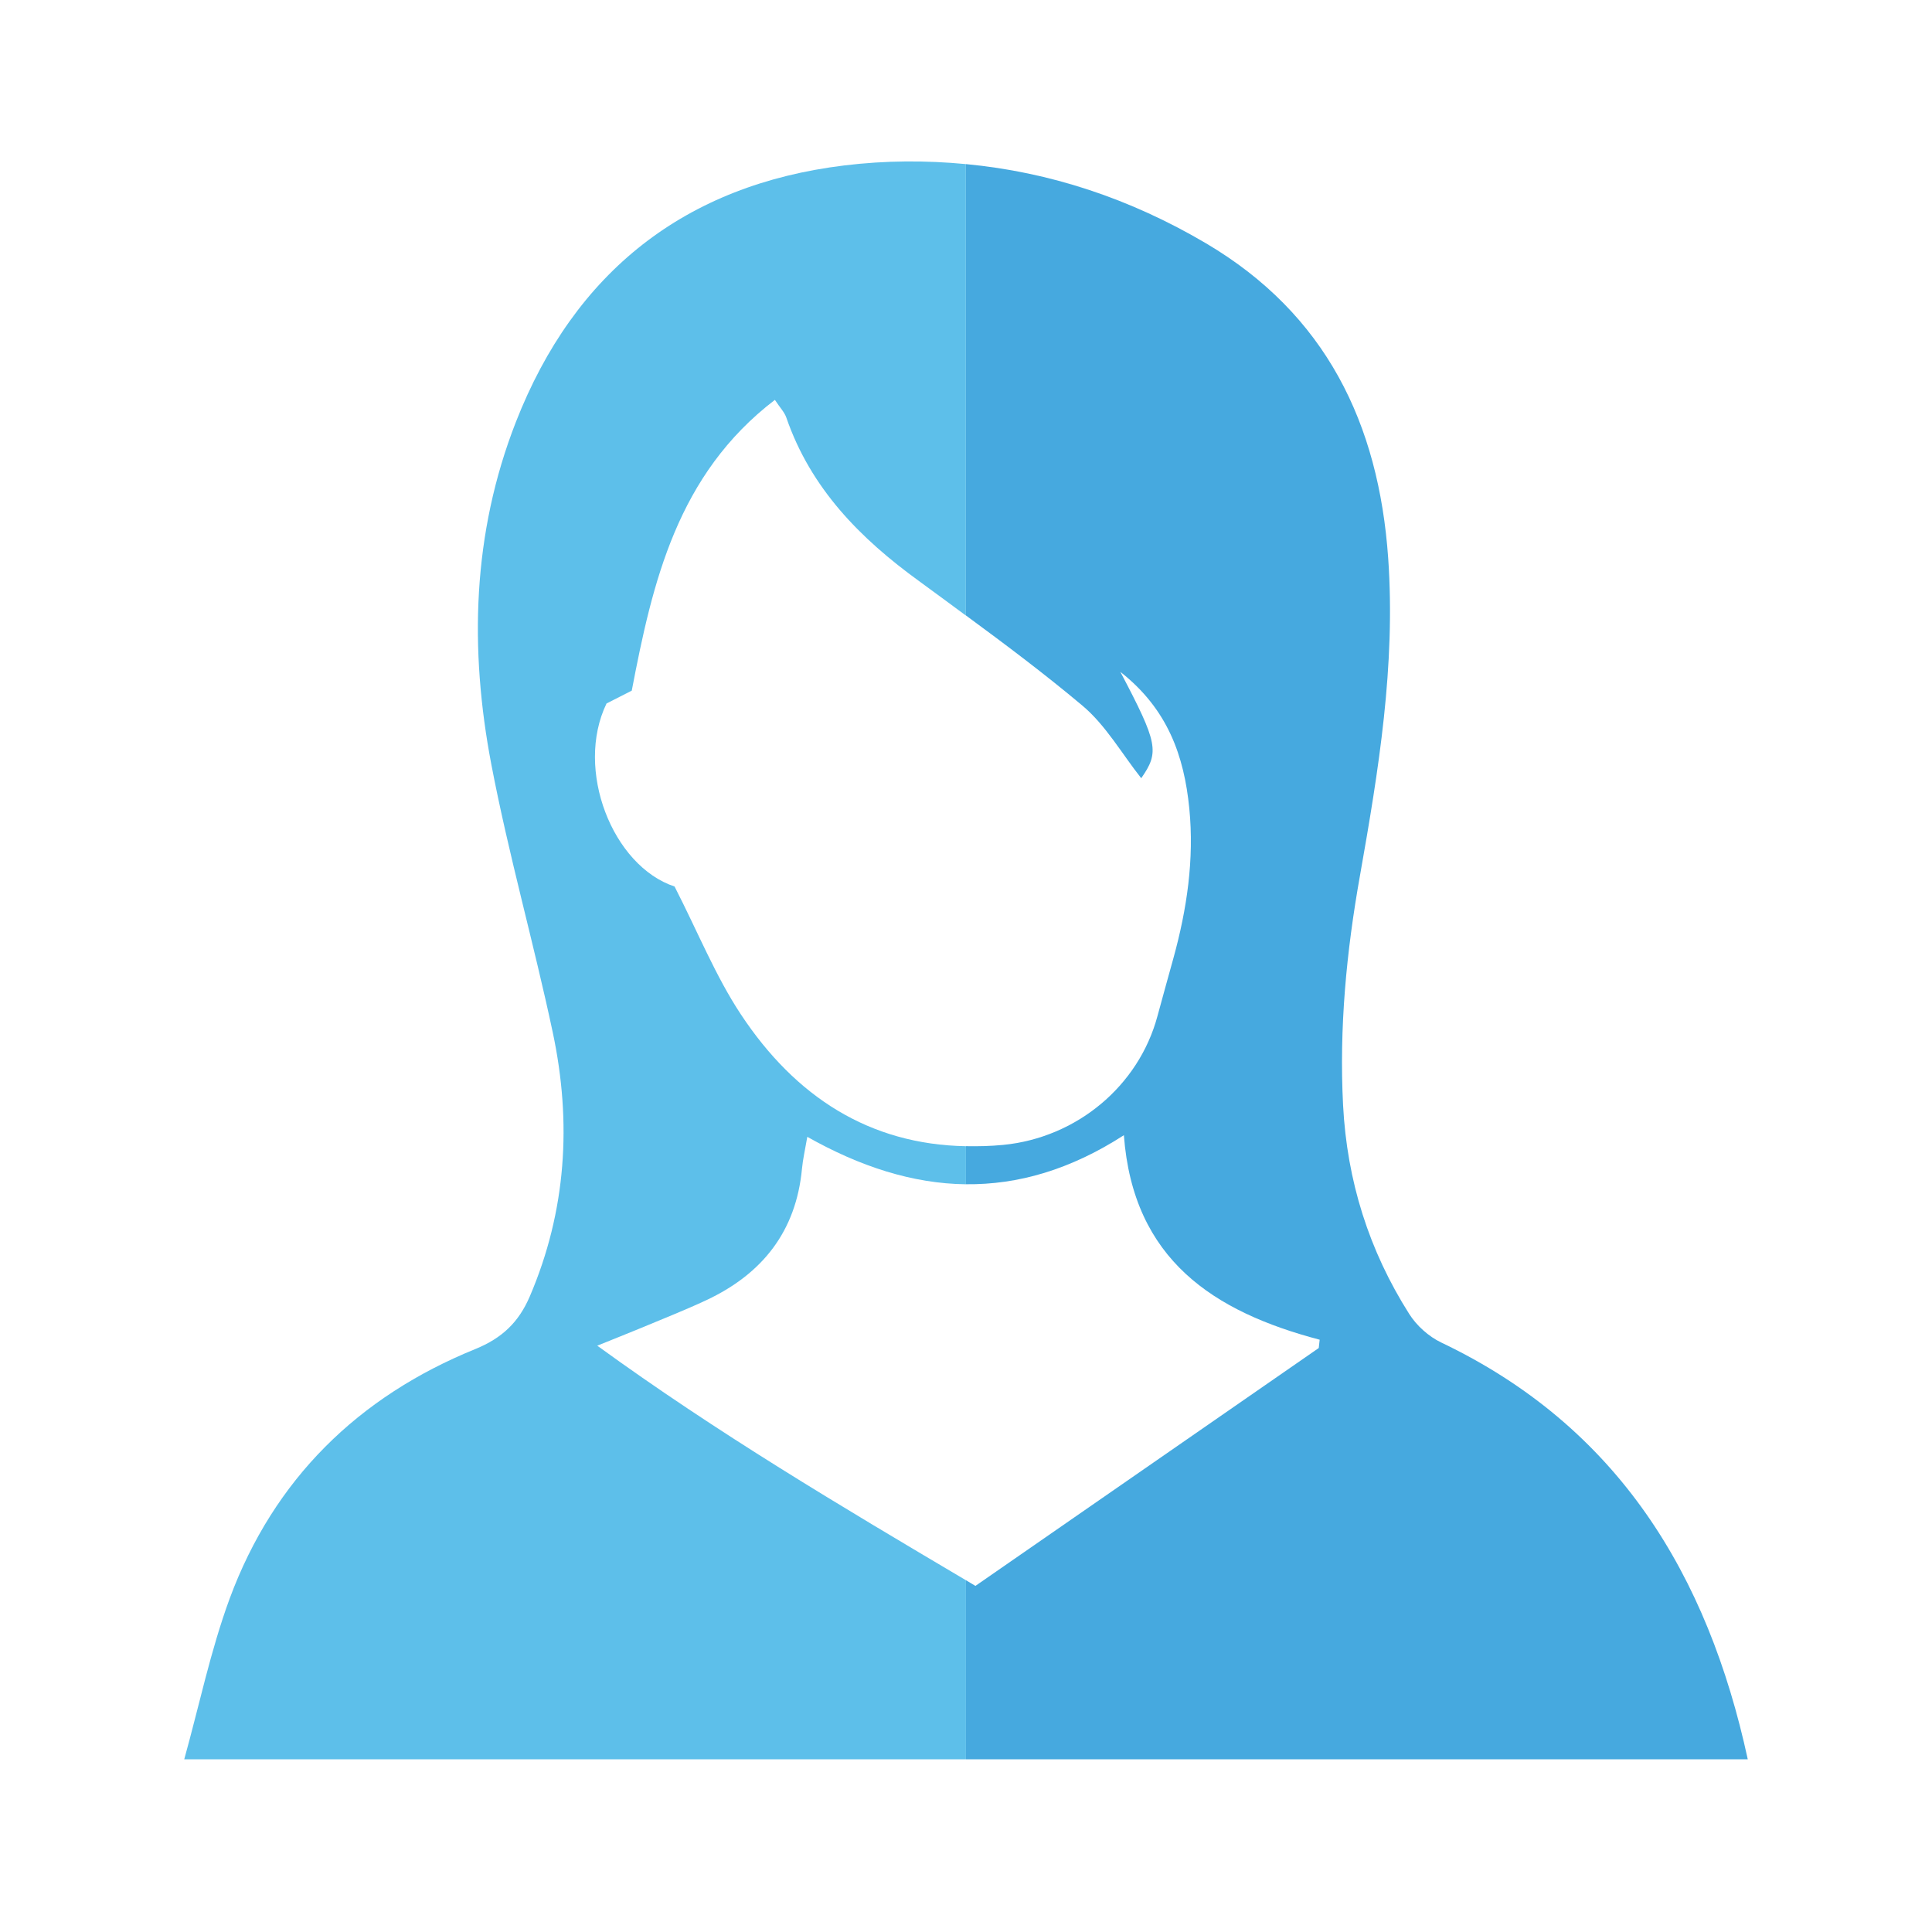 <?xml version="1.0" encoding="utf-8"?>
<!-- Generator: Adobe Illustrator 16.0.0, SVG Export Plug-In . SVG Version: 6.00 Build 0)  -->
<!DOCTYPE svg PUBLIC "-//W3C//DTD SVG 1.1//EN" "http://www.w3.org/Graphics/SVG/1.1/DTD/svg11.dtd">
<svg version="1.1" id="Layer_1" xmlns="http://www.w3.org/2000/svg" xmlns:xlink="http://www.w3.org/1999/xlink" x="0px" y="0px"
	 width="50px" height="50px" viewBox="0 0 50 50" enable-background="new 0 0 50 50" xml:space="preserve">
<g>
	<path fill="#46A9DF" d="M28.011,18.26c0.606,0.508,1.021,1.245,1.524,1.88c0.473-0.679,0.434-0.902-0.54-2.752
		c1.23,0.966,1.65,2.181,1.784,3.533c0.13,1.318-0.061,2.609-0.412,3.88c-0.138,0.5-0.278,1-0.413,1.499
		c-0.487,1.809-2.093,3.145-3.992,3.33c-0.331,0.032-0.649,0.039-0.962,0.033v0.985c1.342,0.015,2.698-0.374,4.086-1.269
		c0.24,3.23,2.335,4.572,5.067,5.293c-0.01,0.072-0.017,0.143-0.024,0.215c-2.938,2.035-5.875,4.072-8.885,6.156
		c-0.082-0.049-0.162-0.097-0.244-0.146v4.634c6.744,0,13.488,0,20.232,0c-1.035-4.779-3.358-8.605-7.934-10.787
		c-0.322-0.154-0.637-0.436-0.827-0.738c-1.044-1.645-1.611-3.449-1.712-5.4c-0.104-2.003,0.087-3.984,0.438-5.951
		c0.481-2.718,0.924-5.438,0.729-8.214c-0.245-3.48-1.611-6.311-4.713-8.143C29.248,5.139,27.169,4.452,25,4.247v11.682
		C26.023,16.681,27.039,17.444,28.011,18.26z"/>
	<path fill="#5DBFEA" d="M21.854,4.281c-4.117,0.501-6.98,2.748-8.502,6.638c-1.13,2.889-1.207,5.872-0.636,8.866
		c0.445,2.329,1.098,4.618,1.591,6.941c0.492,2.323,0.352,4.61-0.596,6.825c-0.286,0.668-0.718,1.08-1.407,1.361
		c-3.034,1.232-5.215,3.369-6.358,6.453c-0.497,1.35-0.79,2.775-1.178,4.166c6.744,0,13.487,0,20.231,0v-4.634
		c-3.269-1.935-6.438-3.817-9.542-6.071c0.463-0.188,0.784-0.313,1.101-0.445c0.578-0.242,1.163-0.471,1.729-0.736
		c1.441-0.678,2.315-1.775,2.468-3.396c0.022-0.24,0.078-0.479,0.138-0.828c1.365,0.771,2.729,1.212,4.106,1.228v-0.985
		c-2.493-0.045-4.411-1.272-5.828-3.416c-0.654-0.99-1.105-2.116-1.713-3.305c-1.606-0.531-2.588-3.024-1.761-4.737
		c0.188-0.095,0.402-0.204,0.653-0.332c0.538-2.808,1.176-5.592,3.704-7.525c0.133,0.202,0.247,0.318,0.295,0.455
		c0.632,1.835,1.911,3.131,3.446,4.242c0.403,0.292,0.802,0.59,1.203,0.885V4.247C23.971,4.149,22.923,4.151,21.854,4.281z"/>
</g>
</svg>
